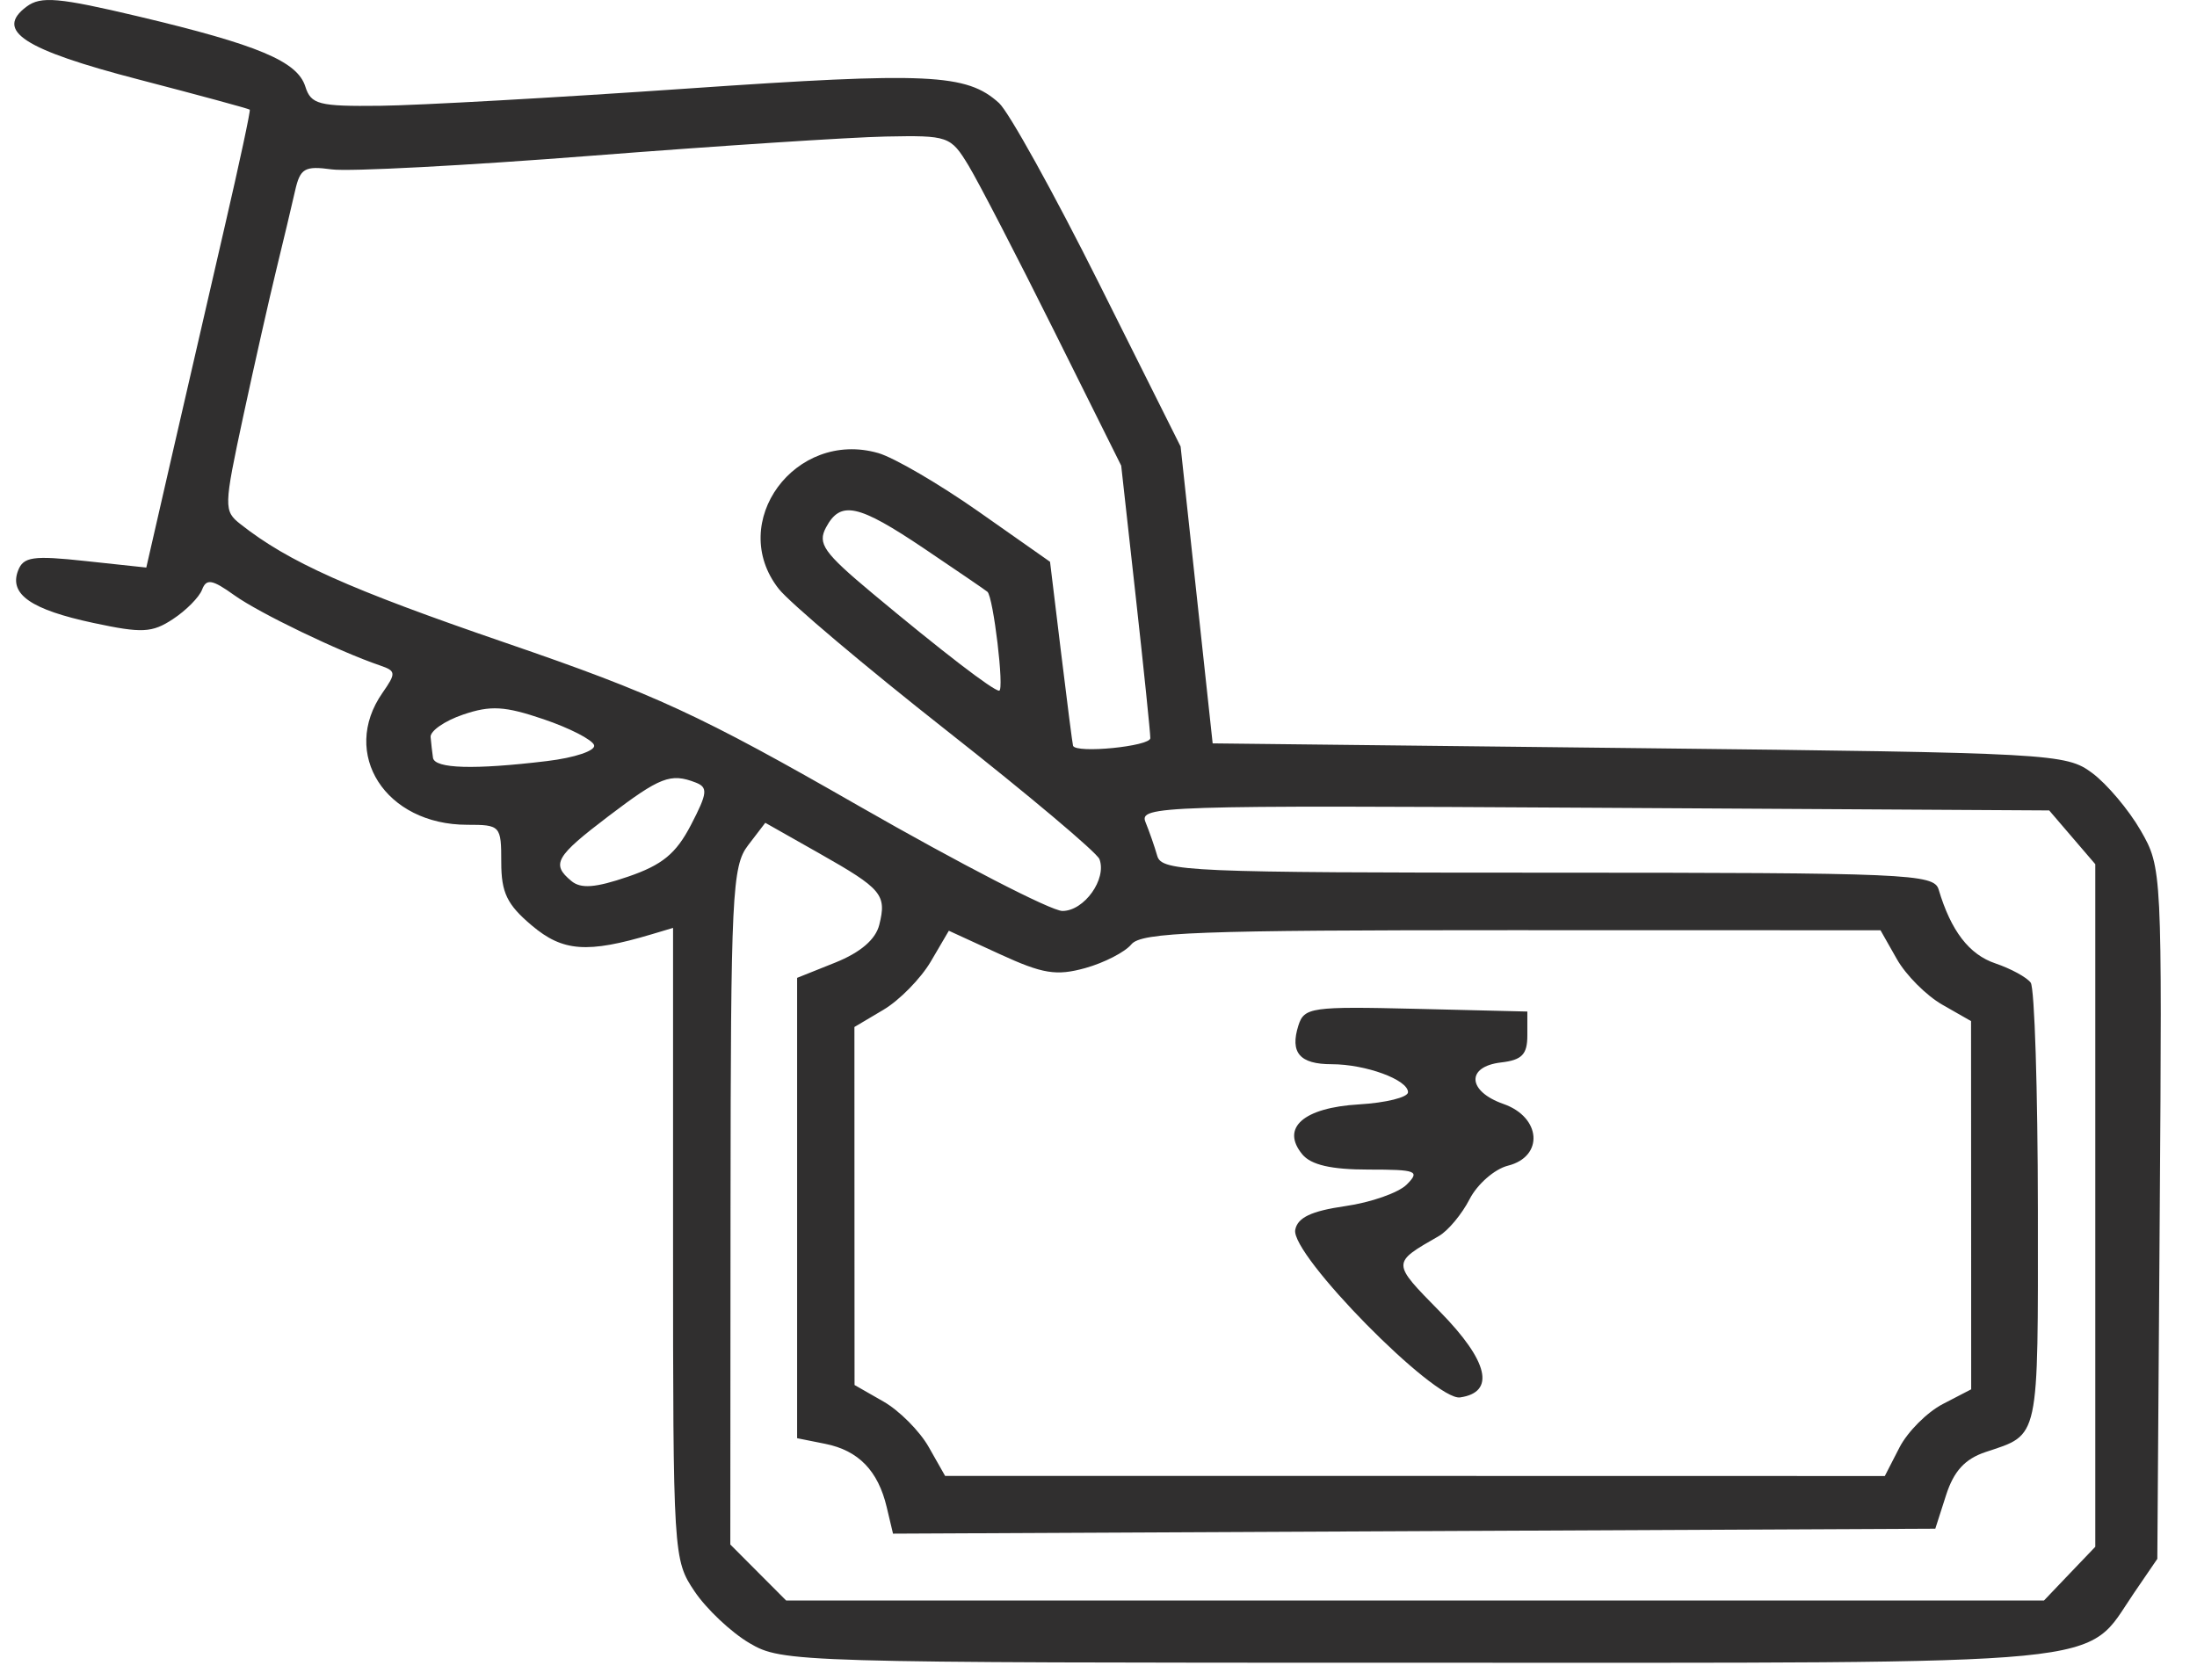 <svg width="51" height="39" viewBox="0 0 51 39" fill="none" xmlns="http://www.w3.org/2000/svg">
<path fill-rule="evenodd" clip-rule="evenodd" d="M0.618 0.153C-0.131 0.711 0.543 1.15 3.217 1.845C4.616 2.209 5.777 2.524 5.798 2.546C5.819 2.567 5.558 3.785 5.218 5.253C4.878 6.72 4.329 9.104 3.998 10.549L3.396 13.177L1.979 13.025C0.765 12.894 0.542 12.926 0.419 13.249C0.208 13.799 0.721 14.154 2.174 14.464C3.296 14.704 3.53 14.693 4.014 14.374C4.319 14.174 4.624 13.866 4.691 13.69C4.791 13.428 4.925 13.451 5.443 13.822C6.023 14.236 7.865 15.124 8.824 15.451C9.194 15.578 9.198 15.628 8.88 16.084C7.891 17.501 8.949 19.149 10.845 19.149C11.617 19.149 11.636 19.17 11.636 20.019C11.636 20.724 11.769 21.002 12.345 21.487C13.064 22.095 13.634 22.137 15.125 21.692L15.624 21.543V28.873C15.624 36.111 15.63 36.214 16.123 36.947C16.398 37.356 16.971 37.897 17.397 38.148C18.158 38.596 18.442 38.604 32.907 38.604C49.409 38.604 48.361 38.706 49.535 36.988L50.079 36.192L50.135 28.171C50.191 20.204 50.188 20.144 49.692 19.281C49.417 18.804 48.911 18.203 48.567 17.947C47.96 17.495 47.654 17.478 38.046 17.37L28.15 17.259L27.778 13.813L27.406 10.367L25.506 6.568C24.461 4.479 23.419 2.6 23.191 2.392C22.439 1.71 21.555 1.669 15.956 2.056C12.91 2.267 9.701 2.447 8.825 2.456C7.397 2.472 7.219 2.426 7.087 2.008C6.902 1.423 5.992 1.041 3.212 0.381C1.359 -0.058 0.949 -0.094 0.618 0.153ZM22.482 3.842C22.715 4.228 23.609 5.954 24.467 7.678L26.027 10.811L26.365 13.858C26.551 15.534 26.703 17.009 26.703 17.137C26.703 17.328 24.979 17.499 24.909 17.315C24.897 17.284 24.772 16.311 24.631 15.151L24.375 13.043L22.714 11.876C21.8 11.235 20.753 10.624 20.388 10.519C18.457 9.965 16.869 12.13 18.076 13.67C18.328 13.991 20.082 15.472 21.974 16.961C23.867 18.45 25.464 19.794 25.522 19.947C25.698 20.408 25.169 21.15 24.663 21.15C24.404 21.15 22.283 20.056 19.951 18.72C16.241 16.593 15.214 16.118 11.735 14.924C8.101 13.677 6.699 13.05 5.581 12.168C5.191 11.861 5.194 11.775 5.647 9.663C5.906 8.46 6.252 6.926 6.416 6.253C6.58 5.581 6.775 4.762 6.849 4.433C6.968 3.907 7.07 3.847 7.703 3.933C8.099 3.987 10.816 3.844 13.741 3.615C16.665 3.387 19.733 3.187 20.557 3.17C22.014 3.141 22.068 3.16 22.482 3.842ZM21.453 12.736C22.207 13.244 22.868 13.695 22.921 13.739C23.059 13.856 23.319 16.036 23.194 16.036C23.055 16.036 21.867 15.123 20.25 13.773C19.12 12.829 18.974 12.622 19.174 12.247C19.511 11.615 19.916 11.702 21.453 12.736ZM13.791 17.3C13.833 17.427 13.347 17.592 12.696 17.67C11.005 17.874 10.089 17.847 10.051 17.593C10.033 17.471 10.008 17.254 9.996 17.112C9.984 16.971 10.323 16.736 10.749 16.591C11.389 16.373 11.716 16.392 12.62 16.699C13.222 16.903 13.749 17.174 13.791 17.3ZM16.146 18.167C16.439 18.28 16.425 18.411 16.04 19.152C15.693 19.82 15.374 20.082 14.578 20.354C13.821 20.613 13.484 20.639 13.263 20.454C12.791 20.062 12.892 19.887 14.128 18.947C15.325 18.038 15.567 17.944 16.146 18.167ZM48.104 19.44L48.639 20.064V27.988V35.912L48.043 36.535L47.448 37.159H32.848H18.249L17.601 36.509L16.953 35.859L16.958 28.005C16.963 20.77 16.995 20.108 17.364 19.627L17.765 19.103L19.021 19.814C20.474 20.637 20.586 20.771 20.411 21.472C20.326 21.812 19.976 22.112 19.393 22.347L18.504 22.703V28.047V33.391L19.158 33.522C19.928 33.676 20.384 34.146 20.584 34.993L20.73 35.607L32.827 35.549L44.925 35.492L45.175 34.713C45.355 34.154 45.613 33.873 46.09 33.713C47.355 33.29 47.309 33.502 47.306 28.085C47.304 25.311 47.229 22.939 47.14 22.815C47.05 22.691 46.681 22.49 46.319 22.367C45.71 22.162 45.288 21.612 45.002 20.65C44.894 20.288 44.267 20.261 35.931 20.261C27.593 20.261 26.968 20.234 26.864 19.872C26.803 19.658 26.68 19.305 26.591 19.087C26.437 18.711 26.941 18.695 36.999 18.754L47.569 18.816L48.104 19.44ZM25.192 22.476C25.631 22.354 26.113 22.106 26.263 21.925C26.495 21.644 27.799 21.595 35.094 21.596L43.653 21.598L44.034 22.27C44.244 22.64 44.717 23.114 45.086 23.325L45.755 23.707L45.757 27.982L45.758 32.256L45.097 32.599C44.734 32.788 44.282 33.241 44.094 33.605L43.753 34.269L32.846 34.267L21.939 34.266L21.558 33.594C21.348 33.224 20.875 32.749 20.507 32.539L19.837 32.156L19.835 28L19.834 23.844L20.508 23.444C20.879 23.224 21.372 22.721 21.605 22.327L22.026 21.609L23.21 22.153C24.207 22.611 24.52 22.662 25.192 22.476ZM30.14 23.81C29.941 24.44 30.171 24.708 30.911 24.708C31.701 24.708 32.685 25.068 32.685 25.358C32.685 25.477 32.172 25.604 31.545 25.641C30.256 25.717 29.724 26.187 30.232 26.802C30.435 27.046 30.903 27.154 31.763 27.154C32.886 27.154 32.969 27.186 32.656 27.501C32.466 27.692 31.822 27.918 31.226 28.003C30.441 28.116 30.121 28.268 30.067 28.553C29.956 29.128 33.302 32.529 33.894 32.444C34.722 32.324 34.553 31.602 33.427 30.454C32.299 29.305 32.299 29.33 33.403 28.696C33.615 28.574 33.936 28.189 34.115 27.84C34.295 27.491 34.695 27.142 35.004 27.064C35.844 26.853 35.778 25.938 34.901 25.631C34.061 25.337 34.028 24.762 34.846 24.667C35.329 24.611 35.455 24.482 35.455 24.041V23.485L32.868 23.422C30.439 23.364 30.274 23.387 30.14 23.81Z" fill="#302F2F"/>
</svg>
